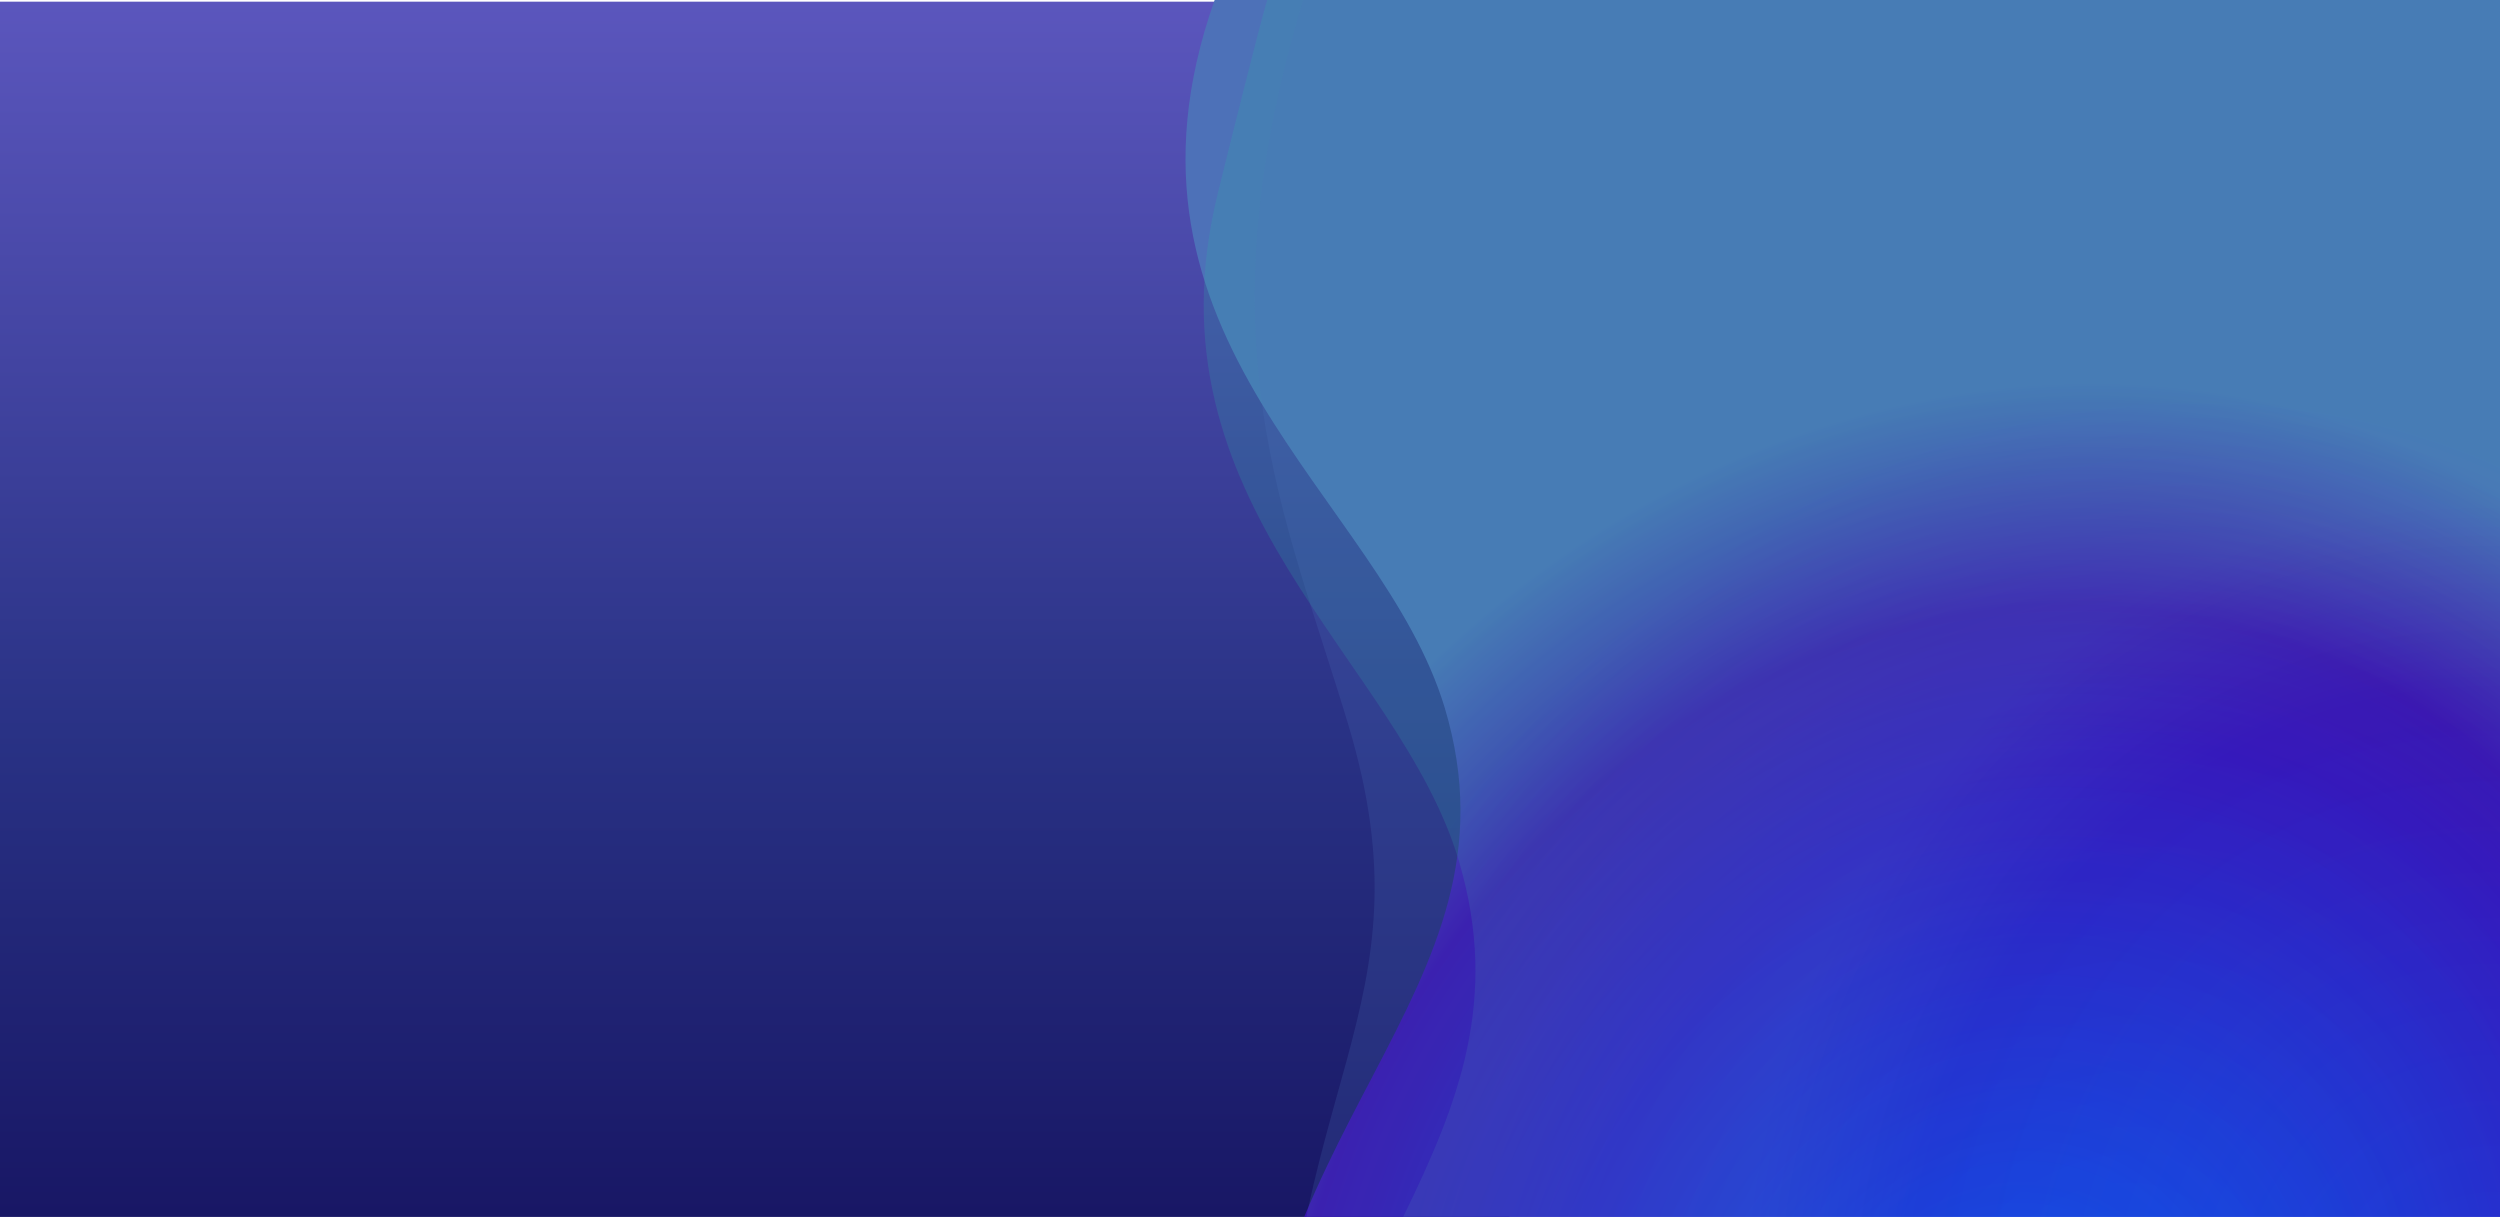 <svg width="1512" height="736" viewBox="0 0 1512 736" fill="none" xmlns="http://www.w3.org/2000/svg">
<rect x="0" y="0" width="1512" height="736" fill="#808080" stroke="none"/>
<g clip-path="url(#clip0_1_801)">
<rect width="1512" height="736" fill="white"/>
<rect y="1" width="913" height="981" fill="url(#paint0_linear_1_801)"/>
<path d="M734.61 0L1512 0V982L756.5 982C756.5 982 756.5 982 754.343 920.211C746.046 682.58 925.957 601.888 873.781 428.108C835.353 300.117 661.908 205.778 734.61 0Z" fill="url(#paint1_angular_1_801)"/>
<path opacity="0.2" d="M766.46 0H1512V982H766.5C783.497 770.731 931.133 688.026 882.612 521.647C846.578 398.088 690.16 305.418 736.51 117C738.905 107.262 762.937 10.267 766.46 0Z" fill="url(#paint2_angular_1_801)"/>
<path opacity="0.2" d="M788.157 0H1512V982H774.5C774.5 982 774.5 953.288 774.5 891.5C774.5 653.724 867.676 612.28 815.5 438.5C777.072 310.509 725.547 207.5 788.157 0Z" fill="url(#paint3_angular_1_801)"/>
</g>
<defs>
<linearGradient id="paint0_linear_1_801" x1="456.5" y1="1" x2="456.5" y2="982" gradientUnits="userSpaceOnUse">
<stop stop-color="#5B56BD"/>
<stop offset="0.449" stop-color="#293285"/>
<stop offset="1" stop-color="#0A004A"/>
</linearGradient>
<radialGradient id="paint1_angular_1_801" cx="0" cy="0" r="1" gradientUnits="userSpaceOnUse" gradientTransform="translate(1209.5 844) rotate(-65.953) scale(721.835 636.453)">
<stop offset="0.003" stop-color="#28B4A7"/>
<stop offset="0.144" stop-color="#0549E3"/>
<stop offset="0.673" stop-color="#370DAE"/>
<stop offset="0.864" stop-color="#4D71B8"/>
</radialGradient>
<radialGradient id="paint2_angular_1_801" cx="0" cy="0" r="1" gradientUnits="userSpaceOnUse" gradientTransform="translate(1276.5 818.5) rotate(-67.322) scale(589.434 509.07)">
<stop offset="0.112" stop-color="#4981FF"/>
<stop offset="0.632" stop-color="#5528D8"/>
<stop offset="0.81" stop-color="#4D71B8"/>
<stop offset="1" stop-color="#28B4A7"/>
</radialGradient>
<radialGradient id="paint3_angular_1_801" cx="0" cy="0" r="1" gradientUnits="userSpaceOnUse" gradientTransform="translate(1512 820) rotate(-95.07) scale(637.681 562.254)">
<stop offset="0.013" stop-color="#28B4A7"/>
<stop offset="0.112" stop-color="#0549E3"/>
<stop offset="0.632" stop-color="#370DAE"/>
<stop offset="0.81" stop-color="#4D71B8"/>
</radialGradient>
<clipPath id="clip0_1_801">
<rect width="1512" height="736" fill="white"/>
</clipPath>
</defs>
</svg>
